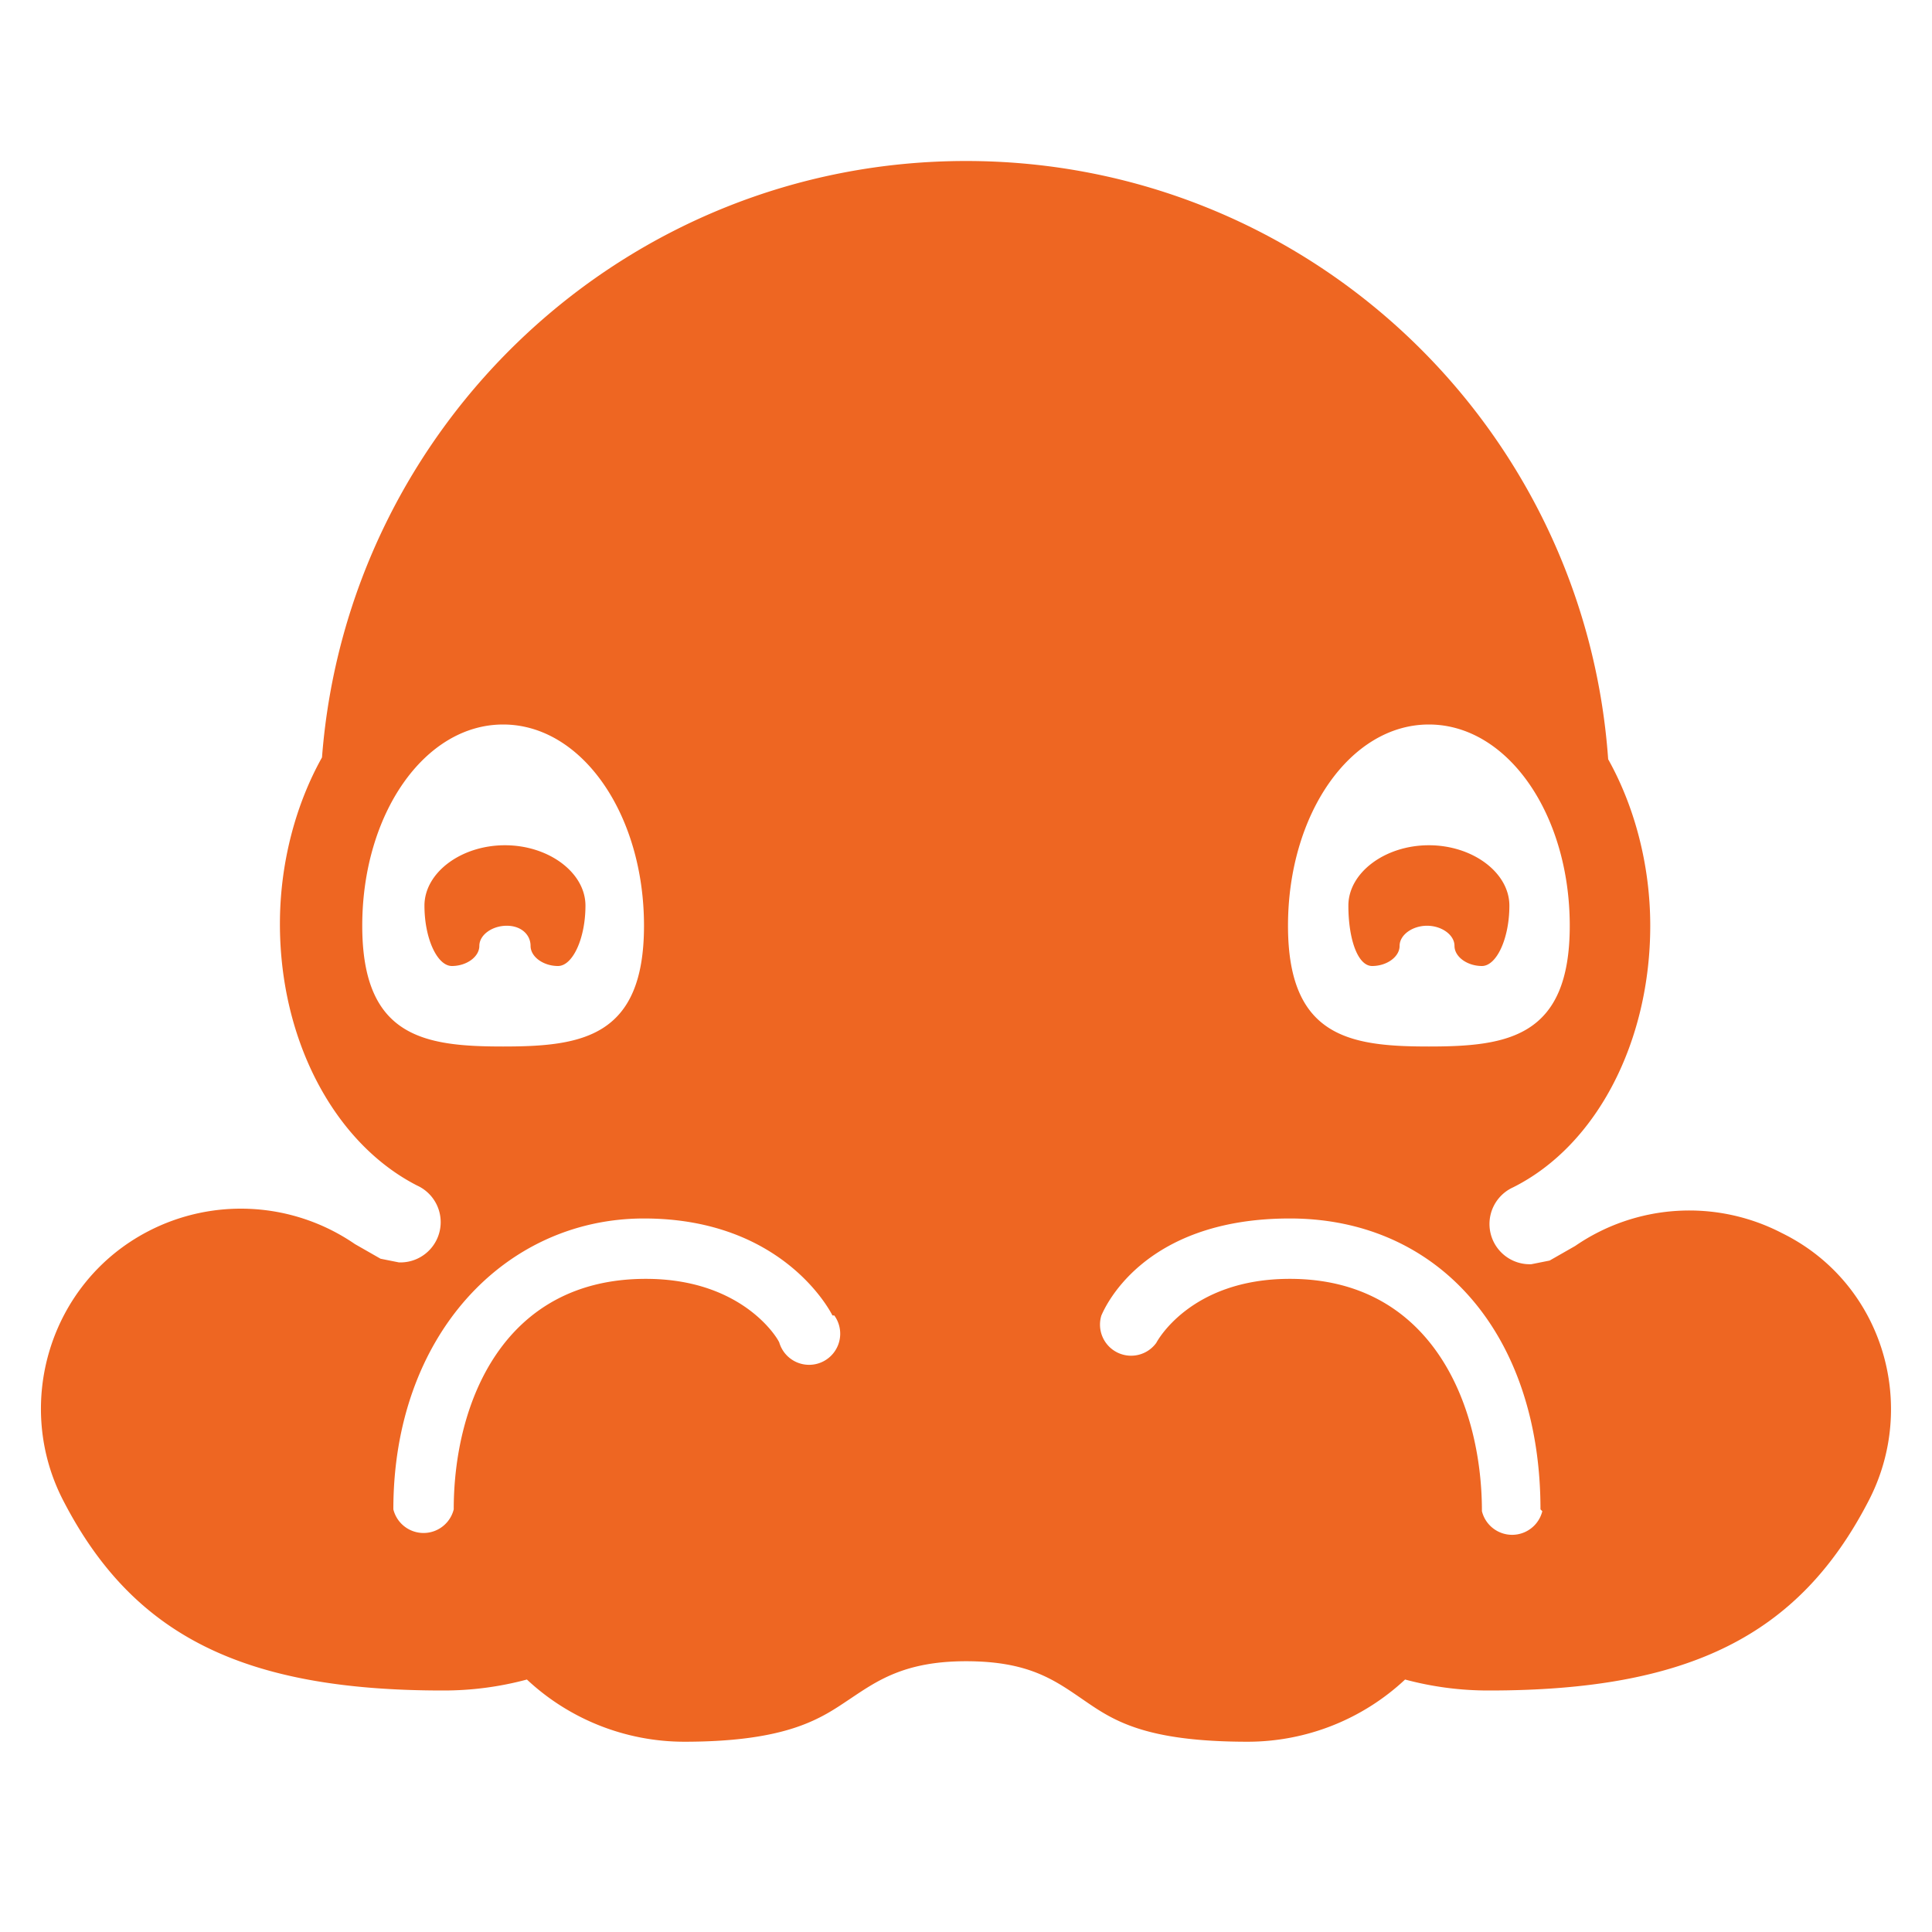 <svg xmlns="http://www.w3.org/2000/svg" viewBox="0 0 1056 1056">
    <title>octopus-adorabilis-one-color</title>
    <path d="M737,495c0-18,20-33,44-33s44,15,44,33-7,33-15,33-15-5-15-11-7-11-15-11-15,5-15,11-7,11-15,11S737,513,737,495Zm284,326c-38,73-98,103-207,103a175,175,0,0,1-46-6,126,126,0,0,1-86,34c-57,0-74-12-90-23s-30-21-64-21-49,11-64,21-33,23-90,23a126,126,0,0,1-86-34,175,175,0,0,1-46,6C133,924,73,894,35,821,7,768,27,701,81,673a110,110,0,0,1,113,7h0l14,8,10,2a22,22,0,0,0,10-42c-45-23-75-79-75-143,0-34,9-66,23-91C190,232,342,88,528,88S866,232,879,415c14,25,23,57,23,91,0,63-29,120-75,143a22,22,0,0,0,10,42l10-2,14-8h0a110,110,0,0,1,113-7C1029,701,1049,768,1021,821ZM275,572c43,0,77-5,77-66s-34-110-77-110-77,49-77,110S232,572,275,572ZM455,719c-1-2-27-53-103-53S215,730,215,825a17,17,0,0,0,33,0c0-58,27-126,105-126,54,0,73,34,73,35a17,17,0,1,0,30-15ZM704,506c0,61,34,66,77,66s77-5,77-66-34-110-77-110S704,445,704,506ZM842,825c0-95-55-159-137-159s-102,51-103,53a17,17,0,0,0,30,15s18-35,73-35c77,0,105,68,105,127a17,17,0,0,0,33,0ZM290,517c0,6,7,11,15,11s15-15,15-33-20-33-44-33-44,15-44,33,7,33,15,33,15-5,15-11,7-11,15-11S290,511,290,517Z"
          fill="#e62"/>
</svg>
